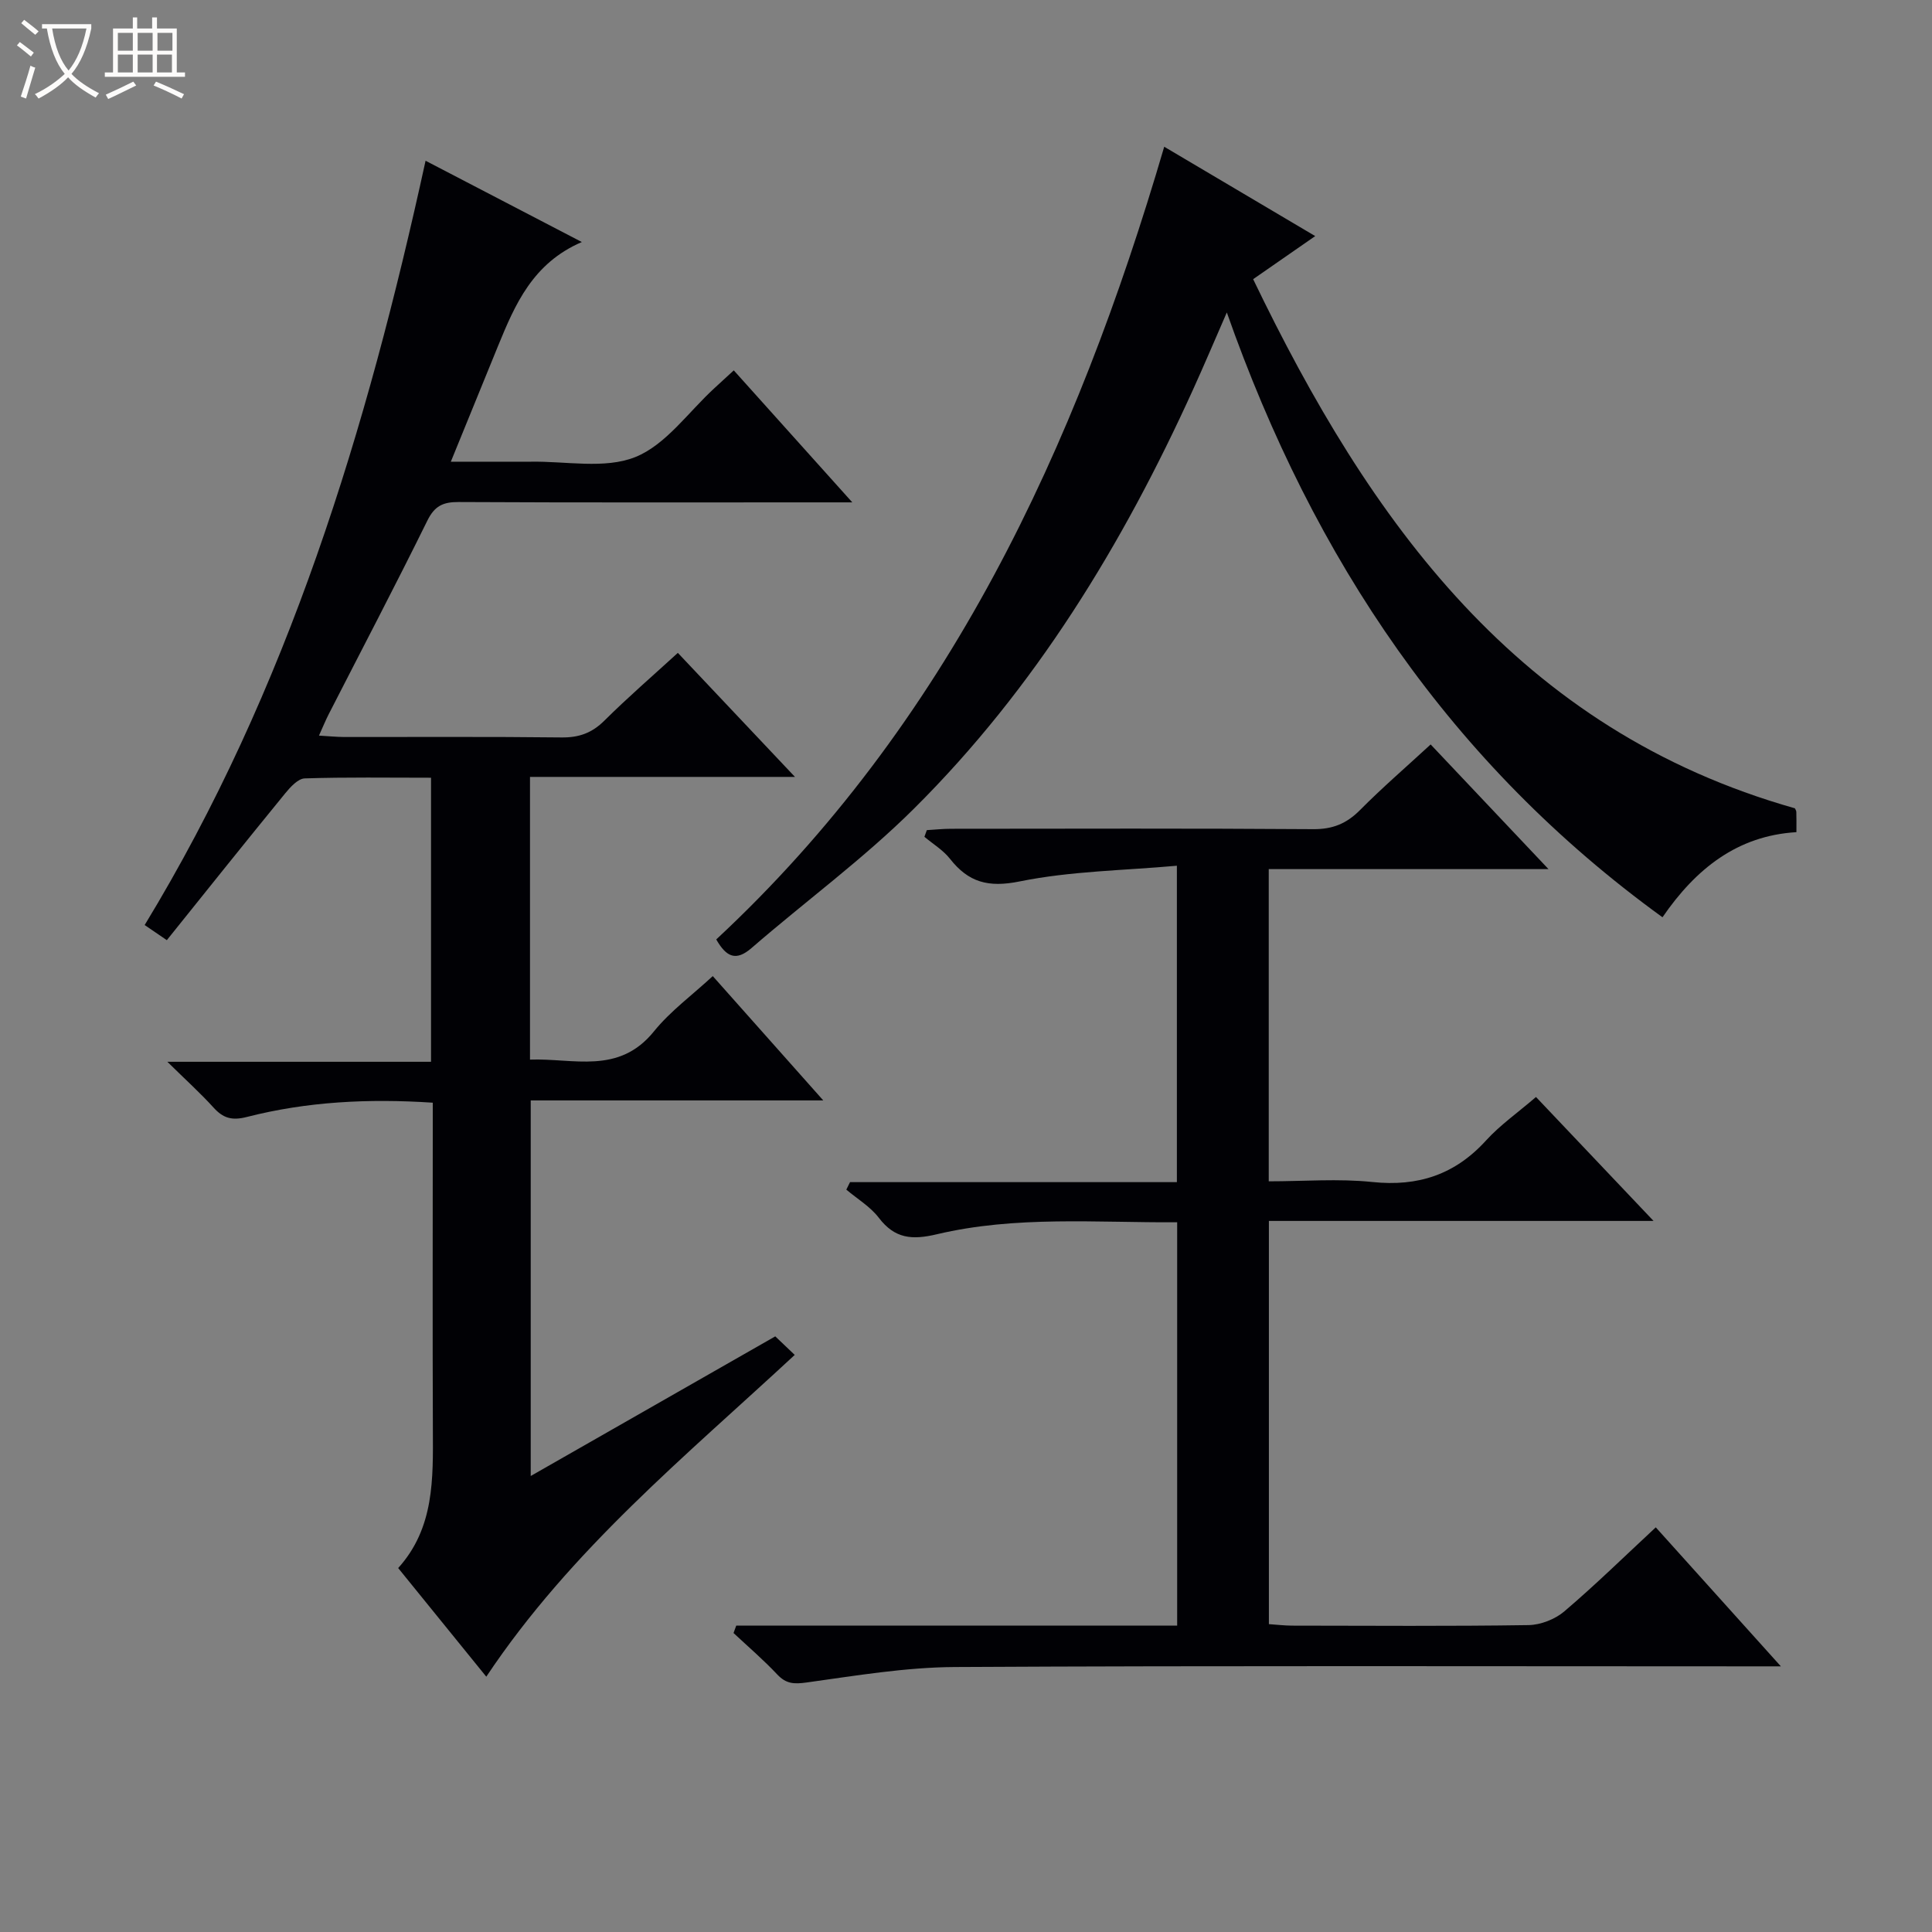<svg enable-background="new 0 0 400 400" viewBox="0 0 400 400" xmlns="http://www.w3.org/2000/svg"><rect x="0" y="0" width="400" height="400" fill="#808080" stroke="none"/><path d="m6.4 11.7c-1-.8-1.9-1.6-2.9-2.3l.6-.7c.9.7 1.9 1.4 2.9 2.2zm-2.1 8.3c.7-2.1 1.4-4.2 2-6.4.2.1.6.3 1 .4-.7 2.3-1.3 4.4-1.9 6.4zm3-12.8c-1.1-.9-2.1-1.7-2.9-2.4l.6-.7c1 .8 2 1.5 3 2.4zm1.4-1.3v-.9h10.2v.9c-.9 4.2-2.3 7.3-4.1 9.4 1.3 1.4 3.2 2.7 5.7 4-.2.2-.4.5-.7.9-2.5-1.4-4.4-2.7-5.7-4.2-1.4 1.5-3.5 3-6.1 4.4 0 0 0 0-.1-.1-.3-.4-.5-.7-.7-.8 2.7-1.3 4.7-2.8 6.2-4.2-1.8-2.2-3-5.3-3.7-9.4zm9.2 0h-7.1c.6 3.8 1.7 6.7 3.4 8.7 1.7-2.1 2.9-4.8 3.7-8.7z" fill="#fcfbfa"/><path d="m31.6 3.6h.9v2.3h4.1v9.1h1.7v.9h-16.6v-.9h1.7v-9.1h4.1v-2.3h.9v2.3h3.1v-2.3zm-4 13.3.6.8c-1.9.9-3.8 1.9-5.8 2.8-.2-.3-.3-.6-.5-.9 2-.9 3.9-1.8 5.7-2.7zm-3.2-10.1v3.7h3.1v-3.7zm0 4.5v3.7h3.1v-3.7zm4.1-4.5v3.7h3.1v-3.7zm0 4.5v3.7h3.1v-3.7zm9.1 9.1c-2.1-1.1-4.1-2-5.8-2.7l.5-.8c2.2.9 4.1 1.8 5.8 2.6zm-1.9-13.6h-3.1v3.7h3.1zm-3.2 4.5v3.7h3.1v-3.7z" fill="#fcfbfa"/><g fill="#010105"><path d="m34.54 194.65c-2.09-1.42-3.28-2.24-4.59-3.13 29.7-48.84 45.98-102.52 58.16-158.24 10.92 5.68 21.18 11.02 32.35 16.83-10.16 4.38-13.82 12.91-17.35 21.53-3.13 7.65-6.25 15.31-9.77 23.95h12.98c1.17 0 2.33.02 3.5 0 7.31-.14 15.37 1.58 21.71-.96 6.36-2.55 11.01-9.36 16.42-14.3 1.21-1.11 2.42-2.22 3.97-3.65 7.99 8.9 15.86 17.65 24.54 27.33-2.61 0-4.31 0-6.01 0-25.17 0-50.33.06-75.5-.07-3.23-.02-4.98.81-6.48 3.87-6.62 13.43-13.58 26.7-20.4 40.03-.66 1.29-1.21 2.64-2.03 4.46 2.04.12 3.64.28 5.24.29 15 .02 30-.09 45 .09 3.61.04 6.28-.93 8.85-3.48 4.82-4.79 9.97-9.24 15.21-14.03 8.02 8.49 15.76 16.69 24.25 25.68-18.85 0-36.7 0-54.86 0v58.53c8.98-.33 18.36 3.19 25.65-5.83 3.41-4.22 7.94-7.52 12.19-11.46 7.53 8.48 14.89 16.76 22.88 25.74-20.66 0-40.39 0-60.57 0v77.76c17.14-9.79 33.81-19.3 50.63-28.91 1.32 1.25 2.5 2.39 4.03 3.84-22.51 20.9-46.32 40.3-63.86 66.62-6.11-7.54-12.02-14.83-18.24-22.49 7.52-8.33 7.22-18.51 7.18-28.69-.08-20.67-.02-41.33-.02-62 0-1.8 0-3.6 0-5.66-13.33-.88-26.05-.23-38.51 2.96-3.1.79-4.91.24-6.91-1.98-2.66-2.94-5.63-5.61-9.53-9.45h54.59c0-19.98 0-39.2 0-58.81-8.88 0-17.52-.14-26.15.14-1.39.05-2.97 1.78-4.04 3.09-8.2 10.03-16.28 20.15-24.51 30.4z"/><path d="m152.43 336.57h91.29c0-28.08 0-55.51 0-83.51-16.76.1-33.42-1.39-49.75 2.48-5.14 1.22-8.71.93-12.02-3.41-1.76-2.31-4.46-3.91-6.73-5.83.26-.52.51-1.03.77-1.55h67.67c0-21.86 0-42.95 0-65.51-10.97.99-21.97 1.1-32.55 3.25-6.51 1.32-10.6.19-14.44-4.7-1.41-1.79-3.5-3.04-5.28-4.54.17-.46.33-.92.5-1.38 1.67-.1 3.34-.28 5.01-.28 25-.02 50-.1 74.99.08 4 .03 6.89-1.14 9.67-3.94 4.55-4.59 9.46-8.83 14.64-13.6 8 8.47 15.8 16.72 24.4 25.81-19.94 0-38.8 0-57.92 0v64.64c7.27 0 14.42-.59 21.44.14 9.5 1 17.14-1.54 23.57-8.62 2.89-3.17 6.49-5.69 10.32-8.98 7.96 8.39 15.8 16.66 24.34 25.66-26.99 0-53.16 0-79.64 0v83.48c1.6.11 3.19.3 4.77.31 16.33.02 32.67.14 48.99-.11 2.52-.04 5.51-1.22 7.43-2.86 6.42-5.47 12.46-11.39 18.91-17.38 8.51 9.46 16.73 18.59 25.9 28.78-2.74 0-4.41 0-6.07 0-54.99 0-109.99-.16-164.98.14-10.23.06-20.47 1.79-30.65 3.2-2.6.36-4.25.3-6.08-1.65-2.85-3.03-6.02-5.75-9.06-8.59.2-.51.38-1.02.56-1.53z"/><path d="m241.04 30.38c10.64 6.3 20.6 12.19 31.26 18.5-4.48 3.11-8.37 5.81-12.85 8.92 24.17 50.19 54.83 93.32 112.16 109.55.07.16.29.46.3.77.04 1.16.02 2.31.02 4.17-12.21.73-20.81 7.55-27.73 17.62-43.77-31.71-72.2-74.05-90.2-125.22-2.65 6.07-4.75 11.04-6.99 15.96-14.54 32.04-32.68 61.81-57.74 86.73-10.45 10.4-22.48 19.2-33.66 28.89-3.21 2.78-5.2 1.93-7.32-1.77 47.93-44.6 74.43-101.63 92.75-164.12z"/></g></svg>